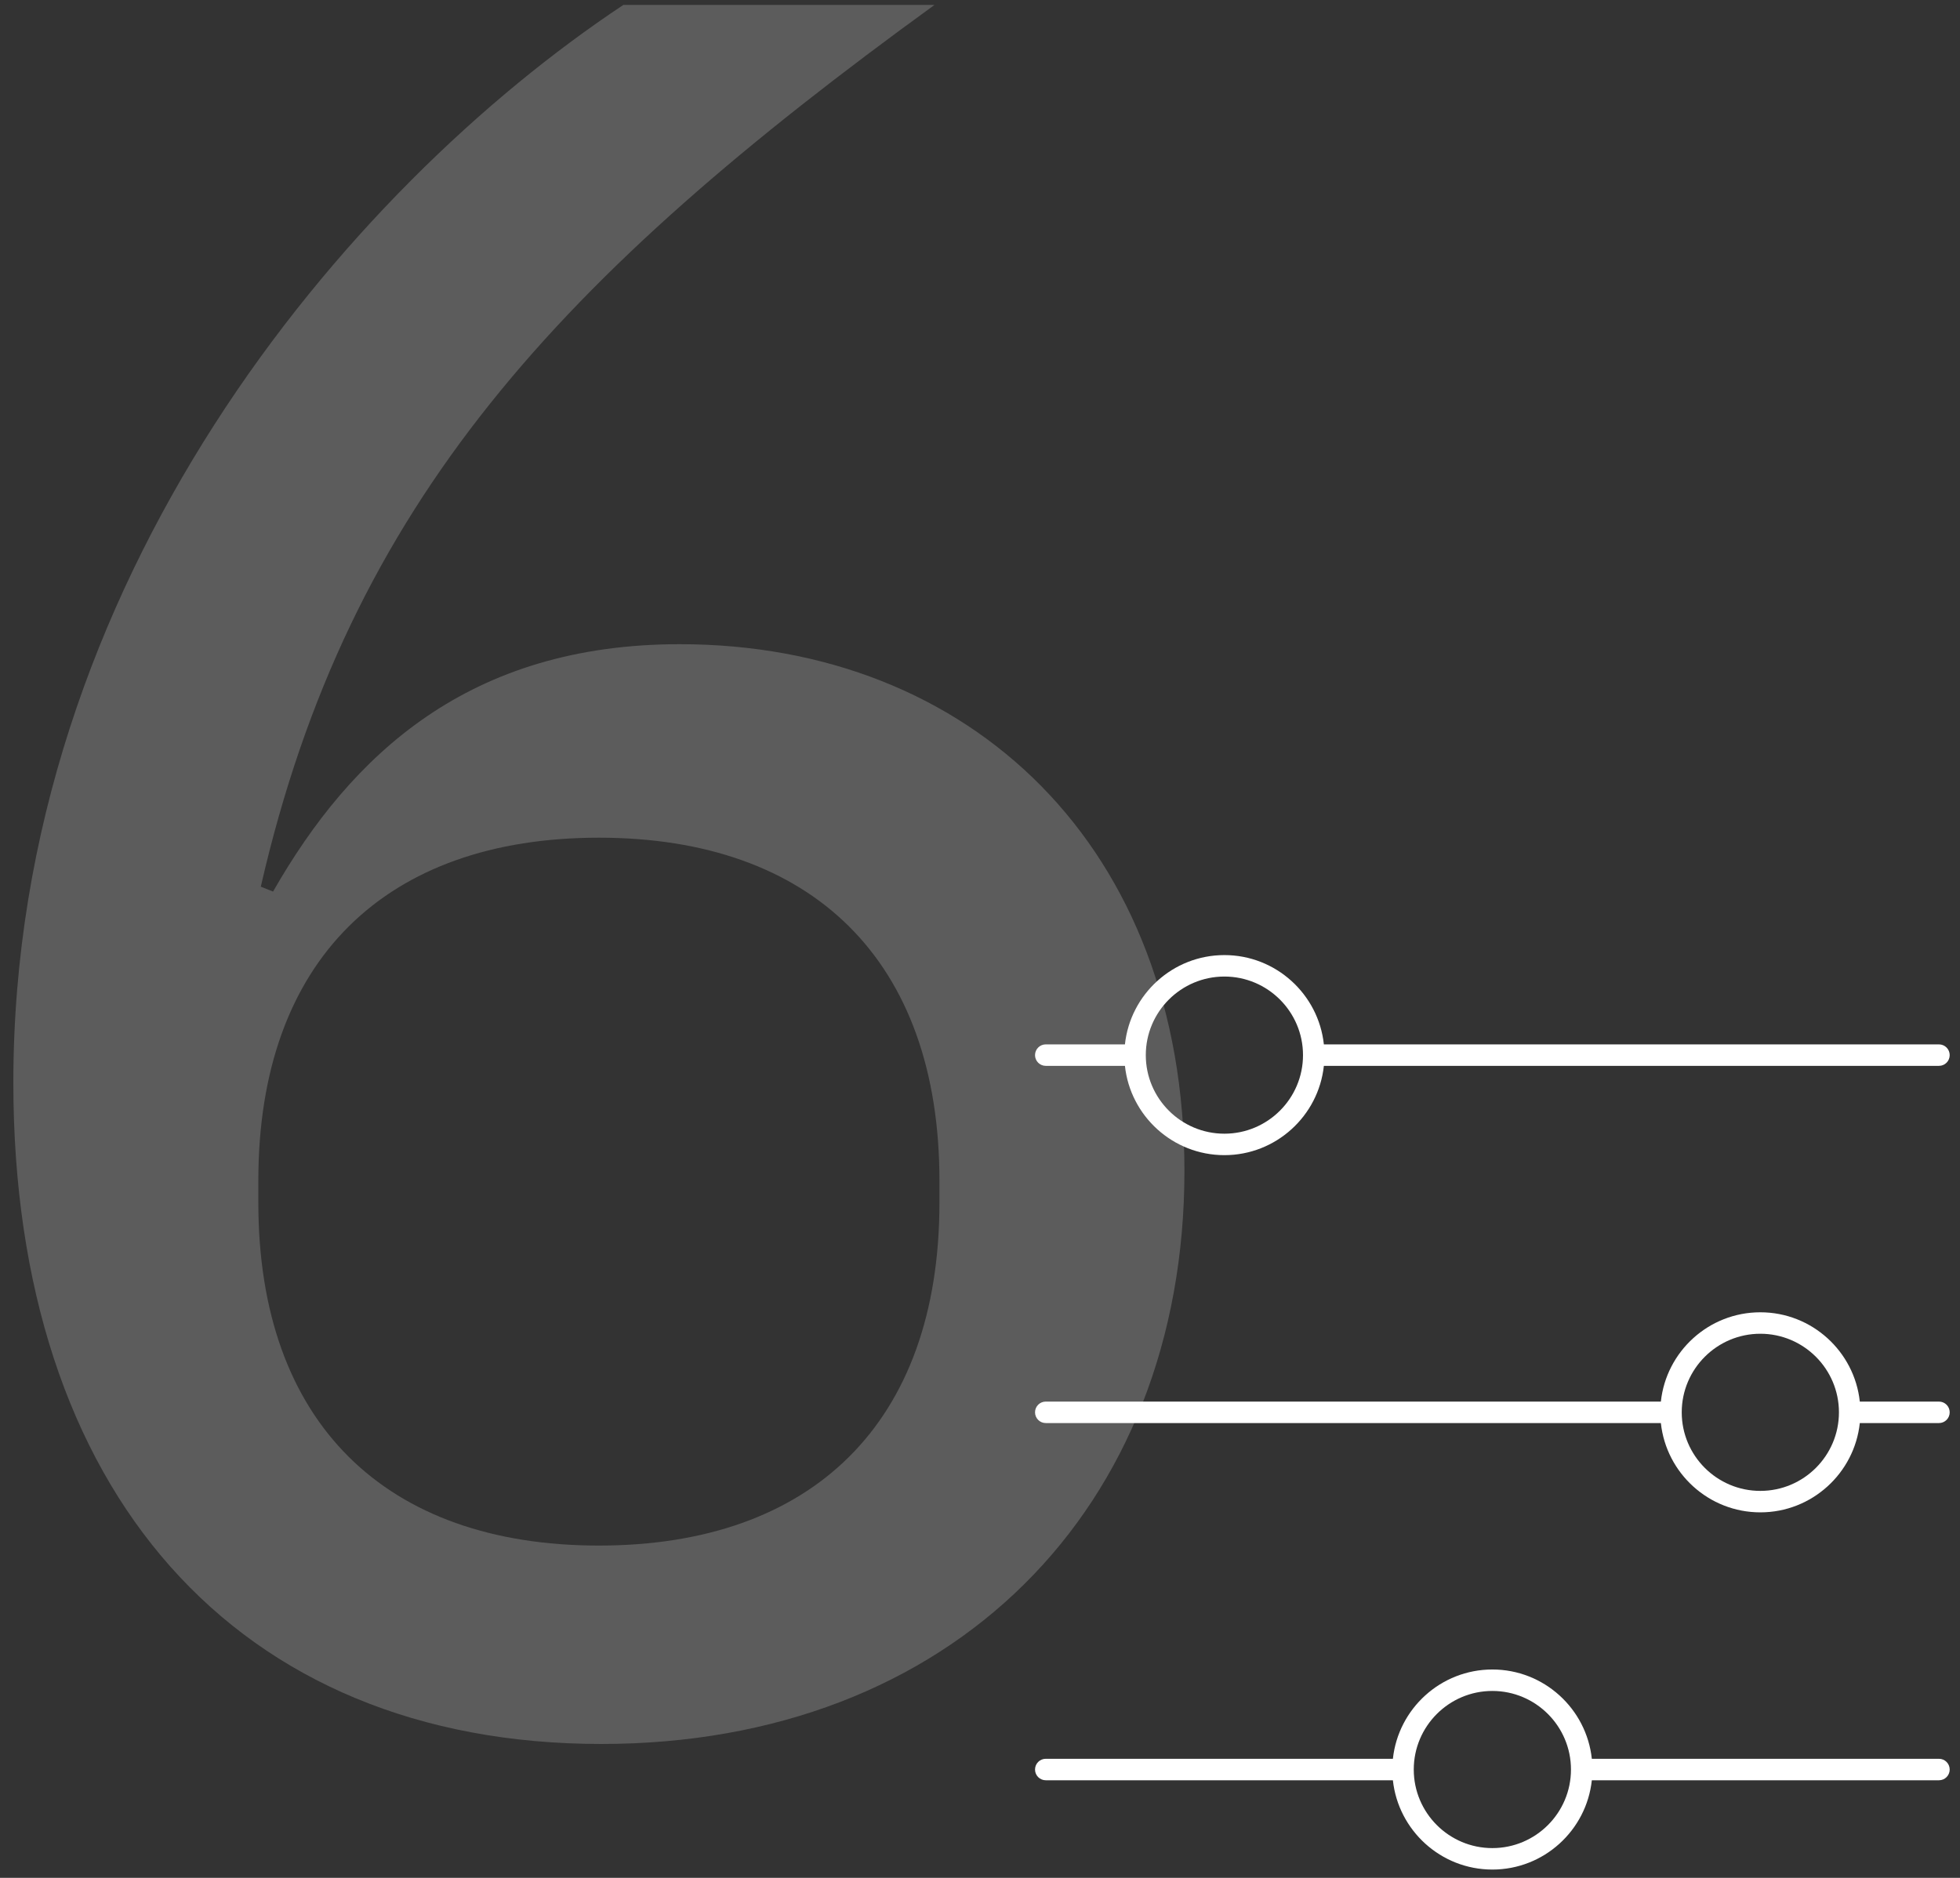 <?xml version="1.0" encoding="UTF-8"?>
<svg width="144px" height="138px" viewBox="0 0 144 138" version="1.1" xmlns="http://www.w3.org/2000/svg" xmlns:xlink="http://www.w3.org/1999/xlink">
    <rect x="0" y="0" width="144" height="138" fill="#333333" stroke="none"/>
    <!-- Generator: Sketch 55.2 (78181) - https://sketchapp.com -->
    <title>bp-izoda-6</title>
    <desc>Created with Sketch.</desc>
    <g id="Page-1" stroke="none" stroke-width="1" fill="none" fill-rule="evenodd">
        <g id="bp-izoda-6" transform="translate(0.98, 0.36)" fill="#FFFFFF">
            <path d="M43.2,127.8 C16.38,127.8 0,109.26 0,79.2 C0,42.3 24.48,13.5 44.82,0 L67.68,0 C40.14,19.98 24.66,36.54 18.18,64.8 L19.08,65.16 C24.84,55.08 33.48,46.98 48.96,46.98 C70.38,46.98 86.04,61.92 86.04,85.68 C86.04,110.52 68.94,127.8 43.2,127.8 Z M43.02,113.22 C58.68,113.22 68.04,104.22 68.04,88.02 L68.04,86.4 C68.04,70.2 58.68,61.2 43.02,61.2 C27.36,61.2 18,70.2 18,86.4 L18,88.02 C18,104.22 27.36,113.22 43.02,113.22 Z" id="6" fill-rule="nonzero" opacity="0.203"></path>
            <g id="pictograms/settings/setting-02" transform="translate(72.875, 67.64)">
                <path d="M43.096,61.249 L68.601,61.249 C69.036,61.249 69.388,61.602 69.388,62.039 C69.388,62.474 69.036,62.827 68.601,62.827 L43.096,62.827 C42.702,66.509 39.576,69.389 35.788,69.389 C32.001,69.389 28.875,66.509 28.48,62.827 L2.976,62.827 C2.541,62.827 2.188,62.474 2.188,62.039 C2.188,61.602 2.541,61.249 2.976,61.249 L28.48,61.249 C28.876,57.566 32.002,54.687 35.788,54.687 C39.575,54.687 42.701,57.566 43.096,61.249 Z M48.168,34.999 C48.563,31.316 51.689,28.437 55.476,28.437 C59.263,28.437 62.389,31.316 62.784,34.999 L68.601,34.999 C69.036,34.999 69.388,35.352 69.388,35.789 C69.388,36.224 69.036,36.577 68.601,36.577 L62.784,36.577 C62.39,40.259 59.263,43.139 55.476,43.139 C51.689,43.139 48.562,40.259 48.168,36.577 L2.976,36.577 C2.541,36.577 2.188,36.224 2.188,35.789 C2.188,35.352 2.541,34.999 2.976,34.999 L48.168,34.999 Z M23.409,10.327 C23.015,14.009 19.888,16.889 16.101,16.889 C12.314,16.889 9.187,14.009 8.793,10.327 L2.976,10.327 C2.541,10.327 2.188,9.974 2.188,9.539 C2.188,9.102 2.541,8.749 2.976,8.749 L8.793,8.749 C9.188,5.066 12.314,2.187 16.101,2.187 C19.888,2.187 23.014,5.066 23.409,8.749 L68.601,8.749 C69.036,8.749 69.388,9.102 69.388,9.539 C69.388,9.974 69.036,10.327 68.601,10.327 L23.409,10.327 Z M16.101,3.764 C12.916,3.764 10.326,6.354 10.326,9.539 C10.326,12.724 12.916,15.312 16.101,15.312 C19.286,15.312 21.876,12.724 21.876,9.539 C21.876,6.354 19.286,3.764 16.101,3.764 Z M55.476,30.014 C52.291,30.014 49.701,32.604 49.701,35.789 C49.701,38.974 52.291,41.562 55.476,41.562 C58.661,41.562 61.251,38.974 61.251,35.789 C61.251,32.604 58.661,30.014 55.476,30.014 Z M35.788,56.264 C32.603,56.264 30.013,58.854 30.013,62.039 C30.013,65.224 32.603,67.812 35.788,67.812 C38.973,67.812 41.563,65.224 41.563,62.039 C41.563,58.854 38.973,56.264 35.788,56.264 Z" id="Fill-18"></path>
            </g>
        </g>
    </g>
</svg>